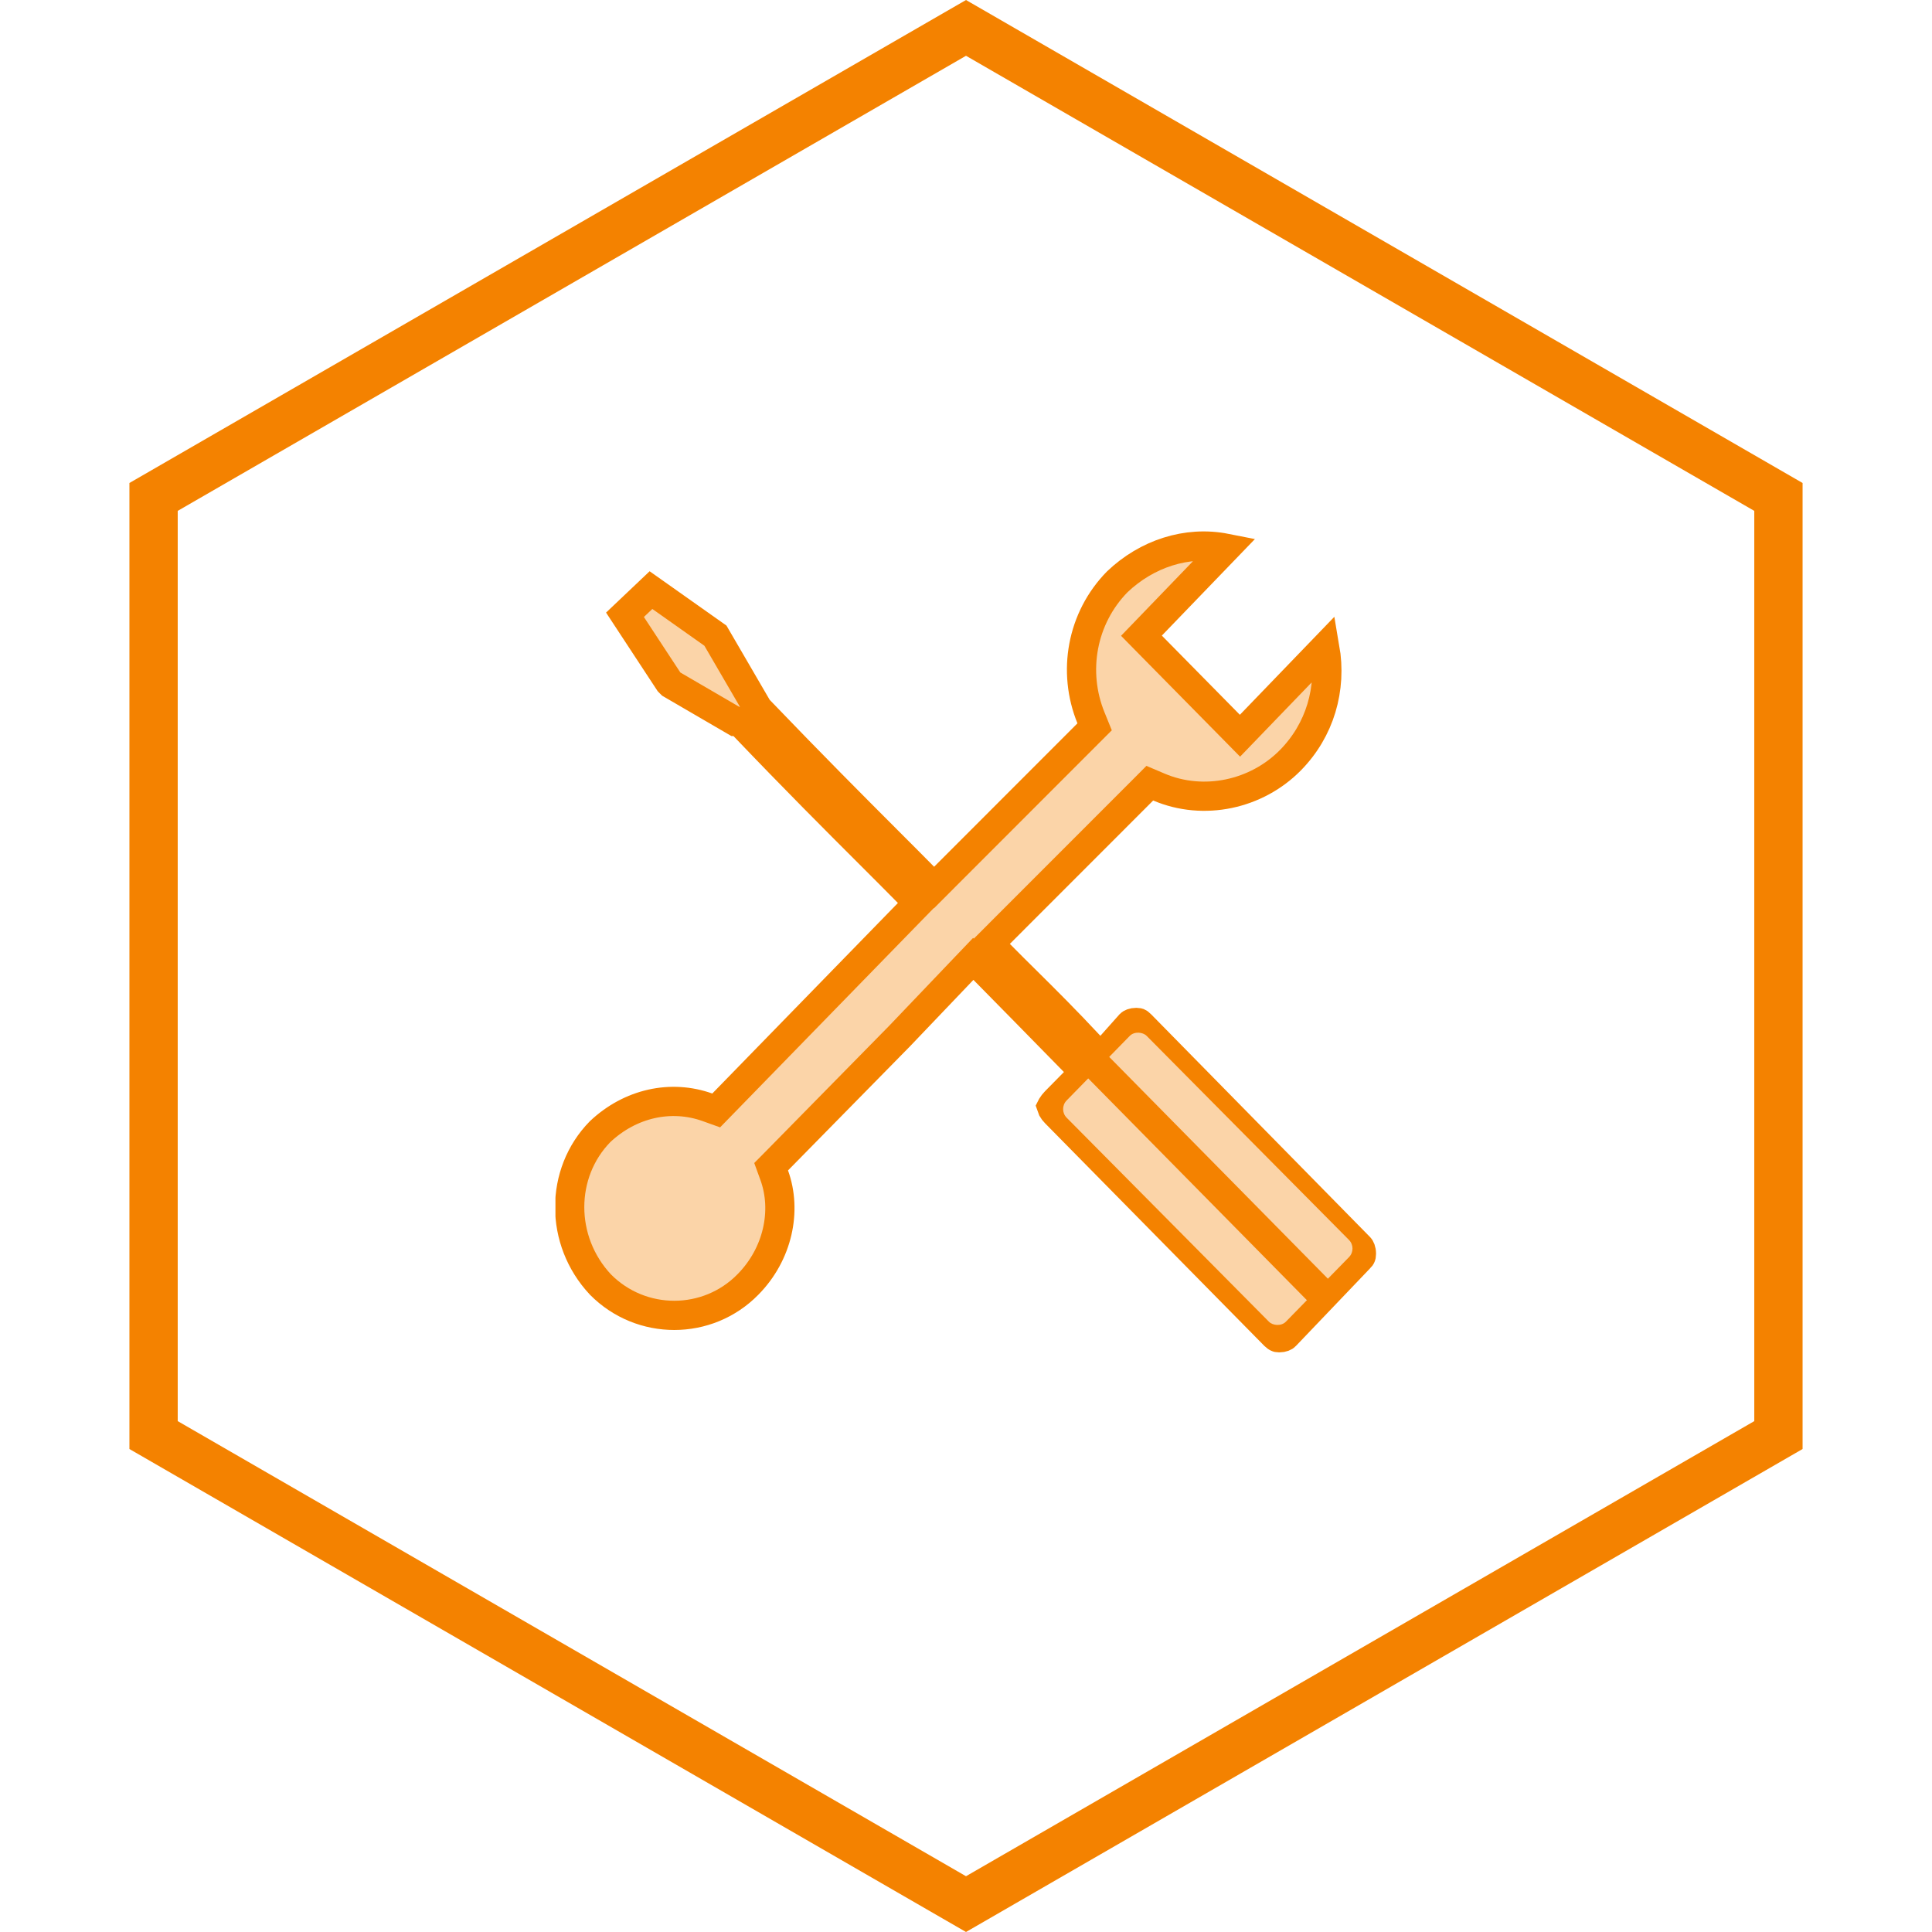 <svg width="80" height="80" viewBox="0 0 80 80" fill="none" xmlns="http://www.w3.org/2000/svg">
<path d="M73.641 59.423L40 78.845L6.359 59.423V20.577L40 1.155L73.641 20.577V59.423Z" stroke="#F48200" stroke-width="2"/>
<g clip-path="url(#clip0_1996_3366)">
<path d="M45.122 43.303L45.575 43.788L46.017 43.292L46.802 42.41C46.827 42.385 46.907 42.337 47.054 42.337C47.116 42.337 47.136 42.347 47.142 42.349L47.142 42.349C47.151 42.353 47.178 42.367 47.235 42.425L56.284 51.632L56.29 51.639L56.297 51.645C56.321 51.668 56.374 51.755 56.374 51.915C56.374 51.984 56.364 52.011 56.359 52.022C56.355 52.032 56.343 52.056 56.297 52.099L56.287 52.109L56.278 52.119L53.226 55.313L53.226 55.313L53.22 55.32C53.198 55.343 53.117 55.394 52.967 55.394C52.914 55.394 52.894 55.386 52.885 55.381C52.869 55.374 52.838 55.356 52.778 55.299L43.705 46.088C43.652 46.035 43.602 45.971 43.568 45.907C43.552 45.877 43.542 45.852 43.536 45.833C43.54 45.825 43.546 45.814 43.553 45.801C43.59 45.74 43.645 45.669 43.705 45.608L44.486 44.815L44.903 44.392L44.487 43.968C43.009 42.456 41.868 41.298 40.739 40.151L40.737 40.15L40.3 39.706L39.869 40.157L37.253 42.898L32.199 48.04L31.931 48.311L32.061 48.669C32.59 50.133 32.213 51.926 30.974 53.184L30.973 53.185C29.301 54.892 26.548 54.895 24.862 53.189C23.161 51.372 23.174 48.568 24.849 46.859C26.098 45.682 27.78 45.311 29.291 45.85L29.656 45.981L29.927 45.703L37.614 37.813L38.028 37.389L37.612 36.967C37.11 36.457 36.569 35.917 35.977 35.325C34.6 33.949 32.939 32.29 30.808 30.06L30.629 29.873H30.449L27.788 28.323L27.751 28.286L27.707 28.241L25.879 25.457L26.956 24.435L29.624 26.321L31.347 29.281L31.383 29.344L31.433 29.396C33.657 31.713 35.359 33.416 36.717 34.776C37.283 35.342 37.79 35.849 38.249 36.315L38.677 36.75L39.108 36.318L45.042 30.38L45.326 30.096L45.175 29.724C44.398 27.82 44.787 25.596 46.264 24.091C47.48 22.932 49.138 22.38 50.758 22.7L47.674 25.899L47.265 26.323L47.678 26.743L50.91 30.023L51.345 30.465L51.776 30.018L54.86 26.819C55.155 28.522 54.66 30.233 53.433 31.479C52.028 32.905 49.841 33.379 47.987 32.59L47.611 32.43L47.323 32.719L41.388 38.657L40.964 39.082L41.385 39.509C41.759 39.888 42.127 40.254 42.506 40.628C43.292 41.407 44.121 42.229 45.122 43.303Z" fill="#FBD4A8" stroke="#F48200" stroke-width="1.21"/>
<ellipse cx="28.014" cy="50.137" rx="3.432" ry="3.484" fill="#FBD4A8"/>
<rect width="4.739" height="12.899" rx="0.5" transform="matrix(0.699 -0.715 0.704 0.71 43.816 45.927)" fill="#FBD4A8"/>
<rect width="1.244" height="13.371" transform="matrix(0.702 -0.712 0.702 0.712 44.945 44.537)" fill="#F48200"/>
</g>
<defs>
<clipPath id="clip0_1996_3366">
<rect width="34" height="34" fill="white" transform="translate(23 22)"/>
</clipPath>
</defs>
</svg>
